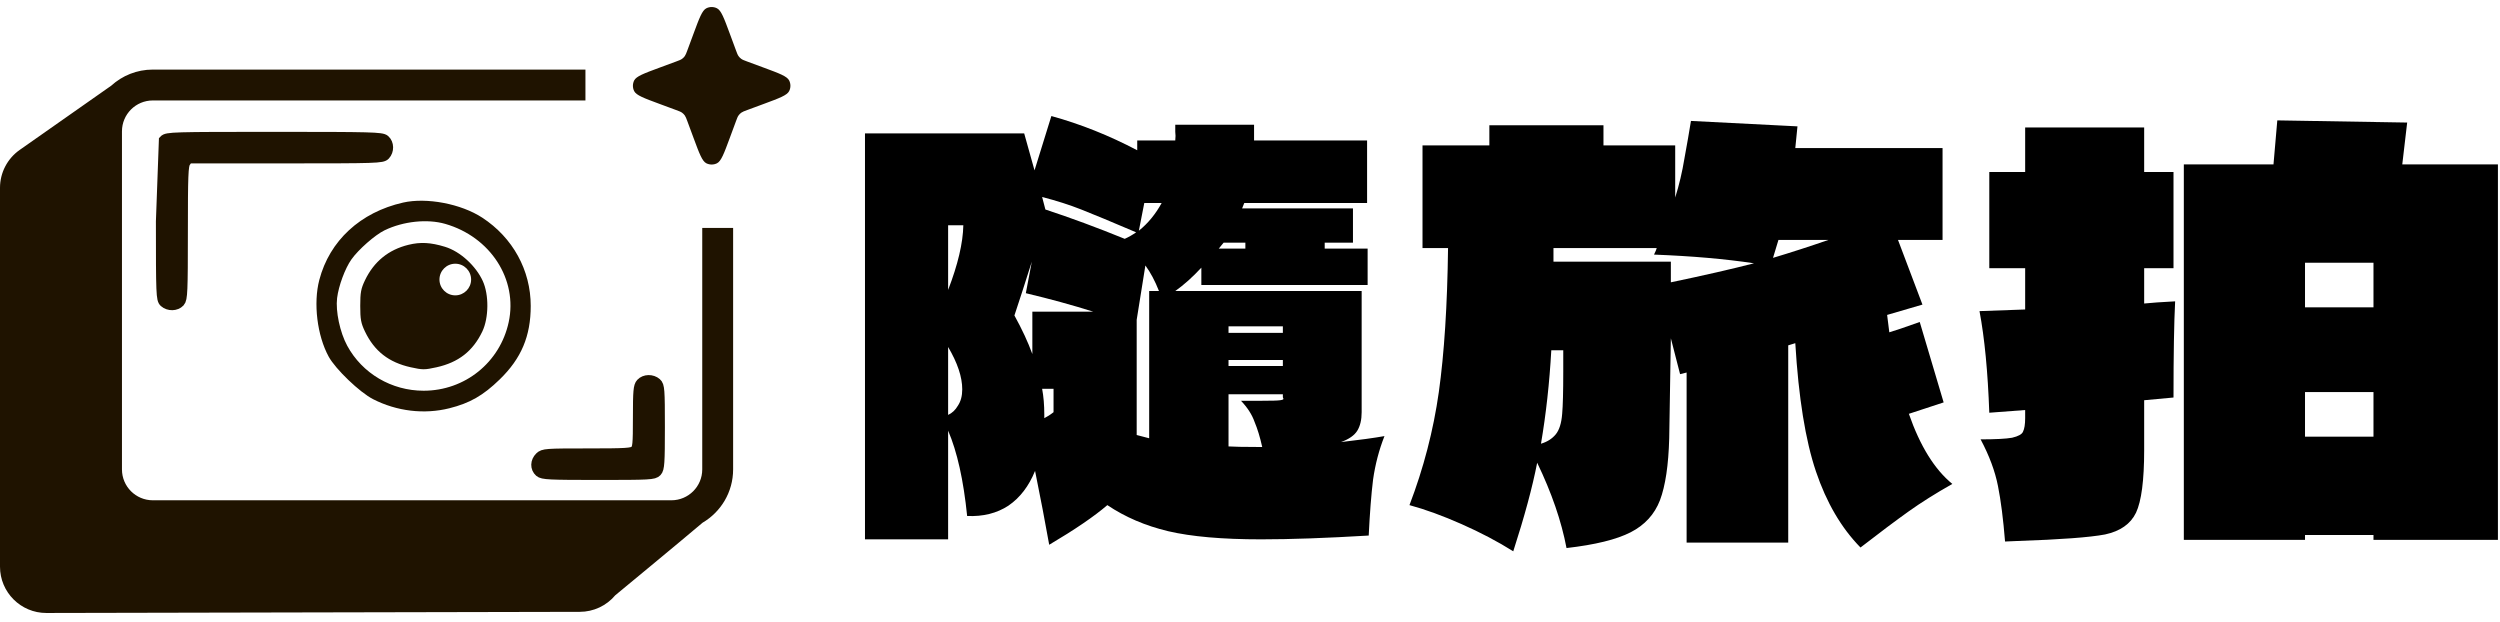 <svg width="237" height="59" viewBox="0 0 237 59" fill="none" xmlns="http://www.w3.org/2000/svg">
  <path fill-rule="evenodd" clip-rule="evenodd" d="M65.754 3.173C66.294 1.714 66.564 0.984 66.963 0.785C67.279 0.627 67.652 0.627 67.968 0.785C68.368 0.984 68.638 1.714 69.178 3.173L69.763 4.756C69.873 5.052 69.927 5.199 70.016 5.323C70.087 5.423 70.175 5.511 70.275 5.582C70.399 5.671 70.546 5.725 70.842 5.835L72.425 6.42C73.884 6.96 74.614 7.23 74.813 7.63C74.971 7.946 74.971 8.318 74.813 8.635C74.614 9.034 73.884 9.304 72.425 9.844L70.842 10.43C70.546 10.54 70.399 10.594 70.275 10.682C70.175 10.754 70.087 10.842 70.016 10.942C69.927 11.065 69.873 11.213 69.763 11.509L69.178 13.091C68.638 14.551 68.368 15.281 67.968 15.48C67.652 15.637 67.279 15.637 66.963 15.48C66.564 15.281 66.294 14.551 65.754 13.091L65.168 11.509C65.058 11.213 65.004 11.065 64.916 10.942C64.844 10.842 64.756 10.754 64.656 10.682C64.533 10.594 64.385 10.54 64.089 10.43L62.507 9.844C61.047 9.304 60.317 9.034 60.118 8.635C59.961 8.318 59.961 7.946 60.118 7.63C60.317 7.23 61.047 6.96 62.507 6.42L64.089 5.835C64.385 5.725 64.533 5.671 64.656 5.582C64.756 5.511 64.844 5.423 64.916 5.323C65.004 5.199 65.058 5.052 65.168 4.756L65.754 3.173ZM11.562 12.45C11.562 10.833 12.872 9.523 14.489 9.523H55.5V6.596H14.489C12.971 6.596 11.588 7.174 10.547 8.121L1.868 14.212C0.697 15.034 0 16.375 0 17.806V53.72C0 56.145 1.966 58.111 4.39 58.111L54.963 58.002C56.261 58.002 57.492 57.427 58.326 56.433C58.326 56.433 64.424 51.401 66.604 49.553C68.337 48.536 69.5 46.654 69.5 44.5V21.609H66.573V44.5C66.573 46.117 65.263 47.427 63.646 47.427H14.489C12.872 47.427 11.562 46.117 11.562 44.5V12.45ZM30.27 26.537C31.246 22.817 34.165 20.122 38.214 19.204C40.441 18.699 43.711 19.322 45.718 20.634C48.617 22.53 50.313 25.619 50.313 29C50.313 31.867 49.423 33.977 47.372 35.97C45.806 37.493 44.54 38.218 42.599 38.704C40.213 39.301 37.62 38.992 35.367 37.841C34.099 37.193 31.809 34.998 31.158 33.808C30.066 31.81 29.692 28.744 30.27 26.537ZM42.204 21.223C46.494 22.457 49.098 26.485 48.225 30.536C47.402 34.358 44.074 37.041 40.158 37.041C37.12 37.041 34.34 35.403 32.916 32.775C32.226 31.501 31.804 29.51 31.957 28.257C32.1 27.095 32.711 25.445 33.315 24.592C33.978 23.655 35.555 22.27 36.454 21.834C38.228 20.976 40.503 20.734 42.204 21.223ZM34.597 26.576C35.449 24.796 36.827 23.673 38.73 23.206C39.861 22.929 40.827 22.982 42.182 23.395C43.661 23.847 45.121 25.23 45.767 26.639C46.363 27.938 46.343 30.132 45.725 31.424C44.832 33.289 43.464 34.357 41.378 34.819C40.255 35.067 40.067 35.067 38.944 34.819C36.858 34.357 35.49 33.289 34.597 31.424C34.219 30.634 34.151 30.266 34.151 29C34.151 27.734 34.219 27.366 34.597 26.576ZM44.661 26.5C44.661 27.328 43.989 28 43.161 28C42.332 28 41.661 27.328 41.661 26.5C41.661 25.672 42.332 25 43.161 25C43.989 25 44.661 25.672 44.661 26.5Z" fill="#1F1300"/>
  <path d="M228.2 11.618L227.736 15.585H236.803V51.182H225.006V50.718H218.515V51.182H207.027V15.585H215.527L215.888 11.412L228.2 11.618ZM203.267 25.424V28.773C203.919 28.704 204.898 28.635 206.203 28.567C206.1 30.593 206.048 33.632 206.048 37.685L203.267 37.942V42.682C203.267 45.532 203.009 47.507 202.494 48.606C201.979 49.671 201 50.358 199.557 50.667C198.115 50.941 195.35 51.147 191.264 51.285L190.079 51.336C189.907 49.207 189.684 47.456 189.409 46.082C189.134 44.674 188.585 43.197 187.761 41.651C189.169 41.651 190.165 41.6 190.748 41.497C191.332 41.359 191.676 41.171 191.779 40.93C191.916 40.656 191.985 40.226 191.985 39.642V38.87L188.585 39.127C188.447 35.246 188.138 32.035 187.657 29.494L191.985 29.339V25.424H188.585V16.306H191.985V12.082H203.267V16.306H206.048V25.424H203.267ZM218.515 24.909V29.133H225.006V24.909H218.515ZM218.515 41.394H225.006V37.17H218.515V41.394Z" fill="black"/>
  <path d="M176.375 51.903C174.555 50.048 173.147 47.644 172.151 44.691C171.155 41.737 170.503 37.685 170.194 32.533L169.524 32.739V51.439H159.891V35.315L159.272 35.47L158.397 32.07L158.242 41.548C158.173 44.09 157.882 46.047 157.366 47.421C156.851 48.761 155.924 49.774 154.585 50.461C153.245 51.147 151.219 51.645 148.506 51.955C148.025 49.413 147.098 46.717 145.724 43.867C145.278 46.168 144.522 48.967 143.457 52.264C141.981 51.336 140.349 50.478 138.563 49.688C136.778 48.898 135.129 48.297 133.618 47.885C134.957 44.382 135.885 40.81 136.4 37.17C136.915 33.495 137.207 28.944 137.275 23.518H134.854V13.782H141.191V11.876H152.009V13.782H158.809V18.727C159.187 17.525 159.478 16.289 159.685 15.018C159.925 13.713 160.131 12.528 160.303 11.464L170.4 11.979L170.194 14.039H184.154V22.745H179.93L182.248 28.876L178.9 29.855L179.106 31.503C179.587 31.366 180.548 31.039 181.991 30.524L184.257 38.148L180.96 39.23C182.025 42.287 183.399 44.502 185.081 45.876C183.502 46.769 182.111 47.644 180.909 48.503C179.707 49.362 178.196 50.495 176.375 51.903ZM168.597 22.745L168.082 24.445C169.799 23.93 171.55 23.364 173.336 22.745H168.597ZM158.397 26.764C161.522 26.111 164.149 25.51 166.278 24.961C163.565 24.549 160.406 24.274 156.8 24.136C156.937 23.862 157.023 23.655 157.057 23.518H147.269V24.806H158.397V26.764ZM148.094 39.23C148.162 38.475 148.197 37.135 148.197 35.212V33.203H147.063C146.892 36.294 146.565 39.247 146.085 42.064C146.668 41.892 147.132 41.6 147.475 41.188C147.819 40.776 148.025 40.123 148.094 39.23Z" fill="black"/>
  <path d="M127.127 41.909C128.913 41.703 130.287 41.514 131.248 41.342C130.733 42.647 130.373 44.021 130.167 45.464C129.995 46.872 129.858 48.64 129.754 50.77C125.736 51.01 122.336 51.13 119.554 51.13C115.88 51.13 112.943 50.873 110.745 50.358C108.582 49.842 106.659 49.018 104.976 47.885C103.739 48.949 101.902 50.203 99.464 51.645L98.845 48.297L98.124 44.639C97.54 46.082 96.699 47.181 95.6 47.936C94.501 48.657 93.196 48.984 91.685 48.915C91.341 45.515 90.74 42.819 89.882 40.827V51.13H82V12.649H97.094L98.073 16.151L99.67 11C102.417 11.756 105.13 12.837 107.809 14.245V13.318H111.415C111.449 13.009 111.449 12.734 111.415 12.494C111.415 12.219 111.415 11.996 111.415 11.824H118.885V13.318H129.6V19.242H117.958C117.854 19.517 117.786 19.689 117.751 19.758H128.261V23.003H125.582V23.57H129.651V27.021H113.888V25.373C113.064 26.266 112.239 27.004 111.415 27.588H129.085V39.076C129.085 39.797 128.947 40.381 128.673 40.827C128.398 41.274 127.883 41.634 127.127 41.909ZM107.706 22.024C105.371 21.028 103.636 20.307 102.503 19.861C101.37 19.414 100.133 19.019 98.794 18.676L99.103 19.861C101.507 20.651 104.014 21.578 106.624 22.642C107.002 22.471 107.363 22.265 107.706 22.024ZM107.964 21.87C108.822 21.183 109.543 20.307 110.127 19.242H108.479L107.964 21.87ZM89.882 21.355V27.485C90.809 25.081 91.29 23.037 91.324 21.355H89.882ZM118.061 23.57V23.003H116L115.536 23.57H118.061ZM96.167 29.906C96.888 31.211 97.454 32.43 97.867 33.564V29.545H103.636C101.679 28.927 99.549 28.343 97.249 27.794L97.815 24.806C97.231 26.661 96.682 28.361 96.167 29.906ZM108.942 27.588H109.87C109.492 26.626 109.063 25.819 108.582 25.167L107.758 30.318V41.239L108.942 41.548V27.588ZM121.615 31.555V30.936H116.464V31.555H121.615ZM89.882 39.333C90.26 39.162 90.569 38.87 90.809 38.458C91.084 38.045 91.221 37.53 91.221 36.912C91.221 35.744 90.775 34.405 89.882 32.894V39.333ZM116.464 34.697H121.615V34.13H116.464V34.697ZM99.876 36.861H98.794C98.931 37.582 99 38.406 99 39.333V39.642C99.103 39.574 99.223 39.505 99.361 39.436C99.532 39.333 99.704 39.213 99.876 39.076V36.861ZM119.658 42.373C119.451 41.445 119.211 40.656 118.936 40.003C118.696 39.316 118.267 38.646 117.648 37.994H119.554C120.55 37.994 121.151 37.977 121.358 37.942C121.598 37.908 121.701 37.856 121.667 37.788C121.632 37.719 121.615 37.668 121.615 37.633V37.376H116.464V42.321C117.013 42.355 117.906 42.373 119.142 42.373H119.658Z" fill="black"/>
  <path d="M60.5 39.557C60.5 37.087 60.542 36.608 60.78 36.35C61.129 35.972 61.813 35.959 62.222 36.321C62.505 36.572 62.532 36.928 62.532 40.495C62.532 43.89 62.495 44.433 62.251 44.697C61.991 44.978 61.592 45 56.721 45C52.072 45 51.434 44.968 51.16 44.726C50.754 44.365 50.767 43.756 51.189 43.342C51.509 43.028 51.753 43.01 55.704 43.01C59.353 43.01 59.92 42.976 60.19 42.736C60.468 42.49 60.5 42.16 60.5 39.557Z" fill="#1F1300"/>
  <path d="M15.28 20.987C15.28 27.927 15.298 28.385 15.589 28.643C15.998 29.005 16.682 28.991 17.031 28.614C17.281 28.343 17.311 27.641 17.311 22.019C17.311 16.592 17.347 15.676 17.575 15.358L17.838 14.99H27.029C35.717 14.99 36.234 14.973 36.499 14.686C36.869 14.286 36.855 13.616 36.47 13.274C36.189 13.025 35.217 13 26 13C16.372 13 15.825 13.016 15.56 13.303L15.28 20.987Z" fill="#1F1300"/>
  <path d="M60.5 39.557C60.5 37.087 60.542 36.608 60.78 36.35C61.129 35.972 61.813 35.959 62.222 36.321C62.505 36.572 62.532 36.928 62.532 40.495C62.532 43.89 62.495 44.433 62.251 44.697C61.991 44.978 61.592 45 56.721 45C52.072 45 51.434 44.968 51.16 44.726C50.754 44.365 50.767 43.756 51.189 43.342C51.509 43.028 51.753 43.01 55.704 43.01C59.353 43.01 59.92 42.976 60.19 42.736C60.468 42.49 60.5 42.16 60.5 39.557Z" stroke="#1F1300"/>
  <path d="M15.28 20.987C15.28 27.927 15.298 28.385 15.589 28.643C15.998 29.005 16.682 28.991 17.031 28.614C17.281 28.343 17.311 27.641 17.311 22.019C17.311 16.592 17.347 15.676 17.575 15.358L17.838 14.99H27.029C35.717 14.99 36.234 14.973 36.499 14.686C36.869 14.286 36.855 13.616 36.47 13.274C36.189 13.025 35.217 13 26 13C16.372 13 15.825 13.016 15.56 13.303L15.28 20.987Z" stroke="#1F1300"/>
</svg>